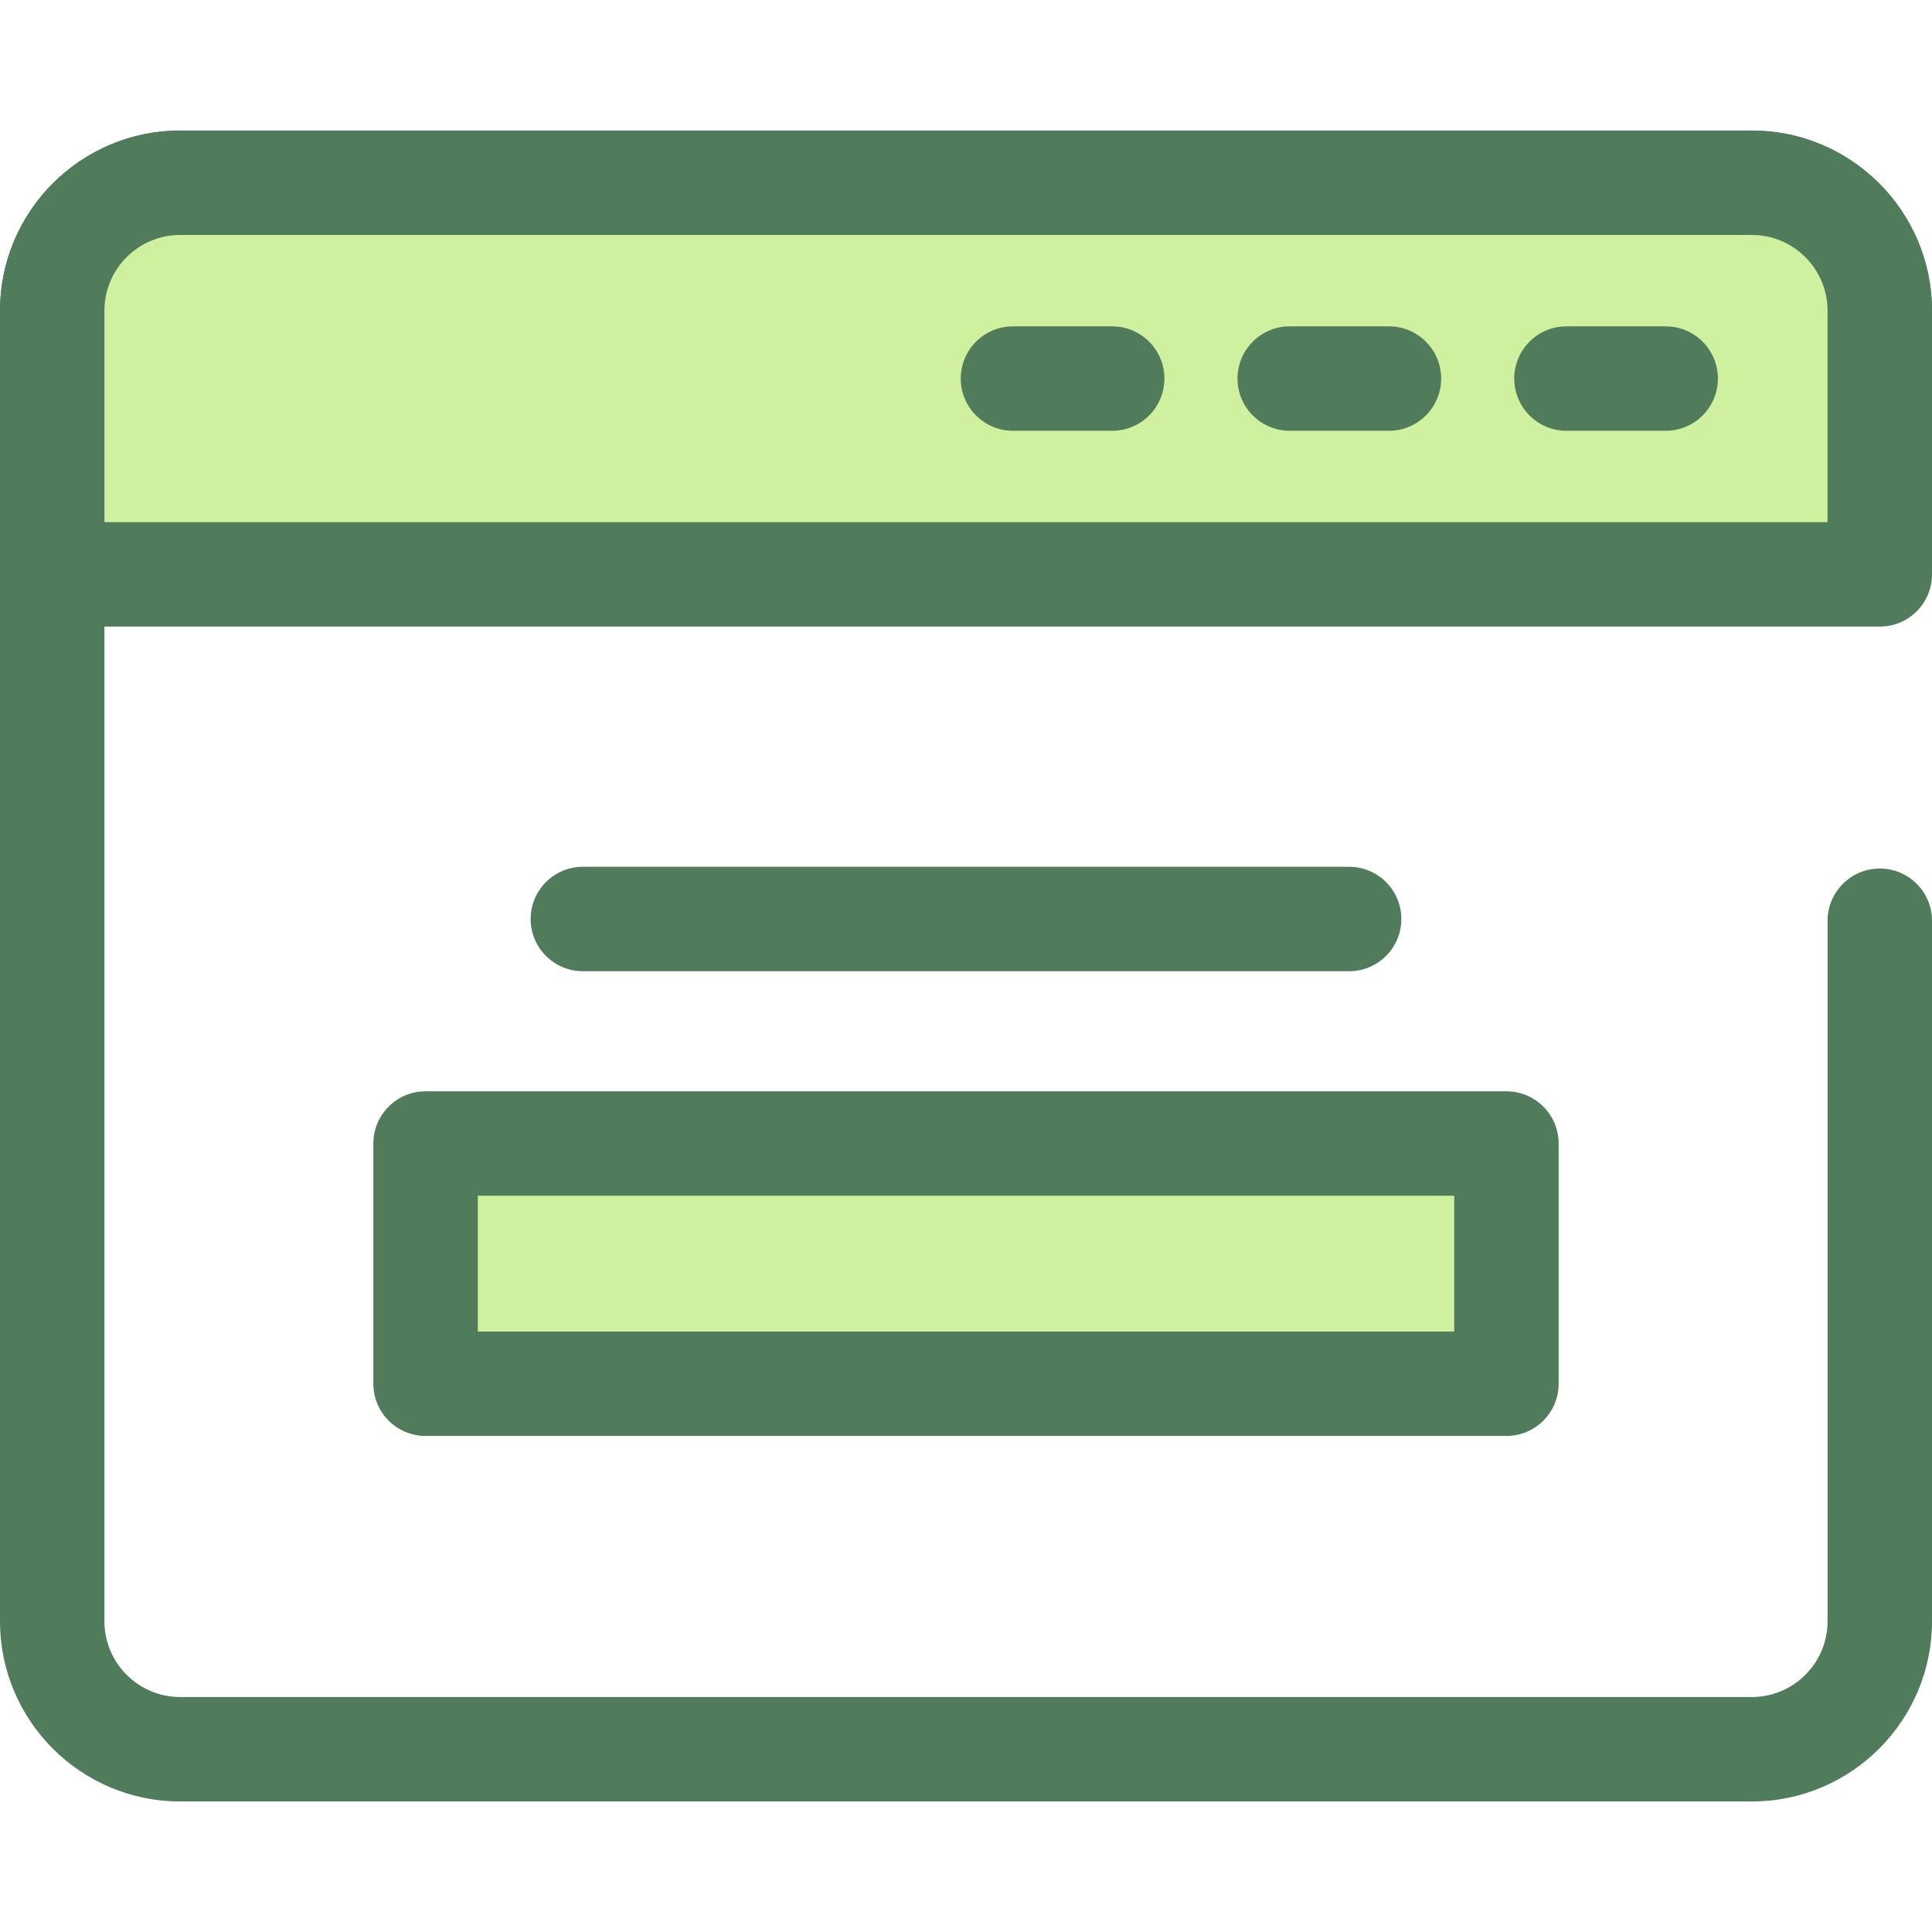 <?xml version="1.0" encoding="iso-8859-1"?>
<!-- Generator: Adobe Illustrator 19.0.0, SVG Export Plug-In . SVG Version: 6.00 Build 0)  -->
<svg version="1.1" id="Layer_1" xmlns="http://www.w3.org/2000/svg" xmlns:xlink="http://www.w3.org/1999/xlink" x="0px" y="0px"
	 viewBox="0 0 511.999 511.999" style="enable-background:new 0 0 511.999 511.999;" xml:space="preserve">
<path style="fill:#507C5C;" d="M464.255,477.405H47.744C21.418,477.405,0,455.989,0,429.662V82.336
	C0,56.01,21.418,34.593,47.744,34.593h416.511c26.326,0,47.744,21.418,47.744,47.744c0,7.641-6.195,13.838-13.838,13.838
	s-13.838-6.196-13.838-13.838c0-11.066-9.003-20.069-20.069-20.069H47.744c-11.066,0-20.069,9.001-20.069,20.067v347.326
	c0,11.066,9.003,20.069,20.069,20.069h416.511c11.066,0,20.069-9.003,20.069-20.069V244.01c0-7.641,6.195-13.838,13.838-13.838
	s13.838,6.196,13.838,13.838v185.652C512,455.989,490.582,477.405,464.255,477.405z"/>
<path style="fill:#CFF09E;" d="M13.838,82.336v69.883h484.323V82.336c0-18.726-15.18-33.906-33.906-33.906H47.744
	C29.019,48.429,13.838,63.611,13.838,82.336z"/>
<g>
	<path style="fill:#507C5C;" d="M498.162,166.056H13.838C6.195,166.056,0,159.859,0,152.218V82.336
		C0,56.01,21.418,34.593,47.744,34.593h416.511c26.326,0,47.744,21.418,47.744,47.744v69.883
		C512,159.861,505.805,166.056,498.162,166.056z M27.675,138.381h456.65V82.336c0-11.066-9.003-20.069-20.069-20.069H47.745
		c-11.067,0.001-20.07,9.003-20.07,20.069V138.381z"/>
	<path style="fill:#507C5C;" d="M294.742,114.161H268.45c-7.642,0-13.838-6.196-13.838-13.838s6.195-13.838,13.838-13.838h26.291
		c7.642,0,13.838,6.196,13.838,13.838S302.384,114.161,294.742,114.161z"/>
	<path style="fill:#507C5C;" d="M368.081,114.161H341.79c-7.642,0-13.838-6.196-13.838-13.838s6.195-13.838,13.838-13.838h26.291
		c7.643,0,13.838,6.196,13.838,13.838S375.723,114.161,368.081,114.161z"/>
	<path style="fill:#507C5C;" d="M441.42,114.161h-26.291c-7.642,0-13.838-6.196-13.838-13.838s6.195-13.838,13.838-13.838h26.291
		c7.642,0,13.838,6.196,13.838,13.838S449.063,114.161,441.42,114.161z"/>
</g>
<rect x="112.776" y="303.042" style="fill:#CFF09E;" width="286.438" height="63.653"/>
<g>
	<path style="fill:#507C5C;" d="M399.218,380.538H112.78c-7.642,0-13.838-6.196-13.838-13.838v-63.653
		c0-7.641,6.195-13.838,13.838-13.838h286.438c7.643,0,13.838,6.196,13.838,13.838v63.653
		C413.056,374.343,406.861,380.538,399.218,380.538z M126.618,352.863h258.763v-35.978H126.618L126.618,352.863L126.618,352.863z"/>
	<path style="fill:#507C5C;" d="M357.531,257.384H154.467c-7.642,0-13.838-6.196-13.838-13.838s6.195-13.838,13.838-13.838h203.064
		c7.643,0,13.838,6.196,13.838,13.838S365.174,257.384,357.531,257.384z"/>
</g>
<g>
</g>
<g>
</g>
<g>
</g>
<g>
</g>
<g>
</g>
<g>
</g>
<g>
</g>
<g>
</g>
<g>
</g>
<g>
</g>
<g>
</g>
<g>
</g>
<g>
</g>
<g>
</g>
<g>
</g>
</svg>
